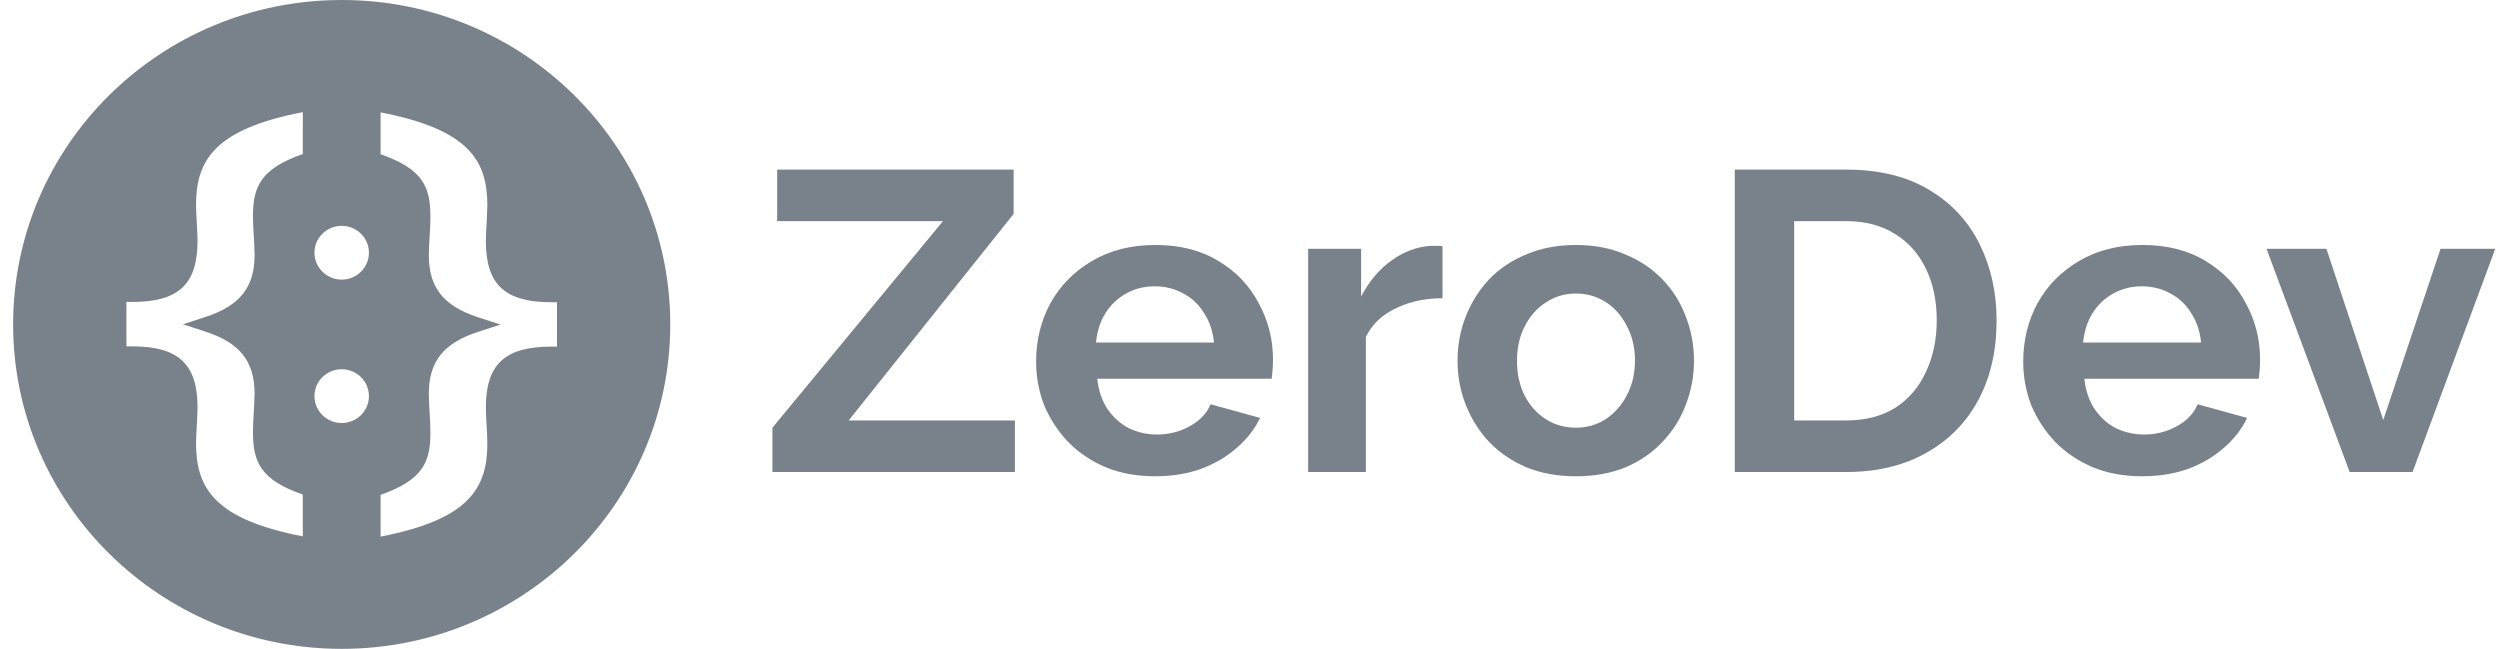<svg width="131" height="34" viewBox="0 0 131 34" fill="none" xmlns="http://www.w3.org/2000/svg">
<g clip-path="url(#clip0_3472_1899)">
<path d="M40.476 22.412L49.413 11.587H40.724V8.887H53.114V11.208L44.47 22.033H53.181V24.734H40.476V22.412ZM60.522 24.957C59.573 24.957 58.716 24.8 57.949 24.488C57.181 24.161 56.527 23.722 55.985 23.171C55.444 22.606 55.023 21.965 54.722 21.252C54.436 20.523 54.293 19.756 54.293 18.953C54.293 17.837 54.541 16.817 55.038 15.895C55.549 14.973 56.271 14.236 57.204 13.685C58.152 13.12 59.266 12.837 60.544 12.837C61.838 12.837 62.943 13.12 63.861 13.685C64.779 14.236 65.479 14.973 65.96 15.895C66.456 16.803 66.705 17.784 66.705 18.841C66.705 19.019 66.697 19.206 66.682 19.399C66.667 19.577 66.652 19.727 66.637 19.846H57.497C57.557 20.441 57.731 20.961 58.016 21.407C58.317 21.854 58.694 22.196 59.145 22.435C59.611 22.657 60.108 22.769 60.634 22.769C61.236 22.769 61.8 22.628 62.326 22.345C62.868 22.048 63.237 21.661 63.433 21.184L66.028 21.899C65.742 22.494 65.328 23.023 64.786 23.484C64.26 23.945 63.636 24.309 62.913 24.577C62.192 24.83 61.394 24.957 60.522 24.957ZM57.43 17.948H63.613C63.553 17.353 63.38 16.84 63.094 16.408C62.823 15.962 62.462 15.619 62.011 15.381C61.559 15.129 61.055 15.002 60.498 15.002C59.957 15.002 59.461 15.129 59.01 15.381C58.573 15.619 58.212 15.962 57.926 16.408C57.655 16.84 57.49 17.353 57.43 17.948ZM75.588 15.627C74.67 15.627 73.85 15.806 73.128 16.163C72.406 16.505 71.887 17.004 71.571 17.658V24.734H68.547V13.038H71.323V15.538C71.744 14.735 72.278 14.102 72.925 13.641C73.571 13.18 74.256 12.927 74.979 12.882H75.362C75.453 12.882 75.527 12.889 75.588 12.904V15.627ZM82.581 24.957C81.618 24.957 80.753 24.8 79.986 24.488C79.219 24.161 78.564 23.714 78.022 23.149C77.496 22.583 77.09 21.936 76.804 21.207C76.518 20.478 76.375 19.711 76.375 18.908C76.375 18.09 76.518 17.316 76.804 16.587C77.09 15.858 77.496 15.211 78.022 14.645C78.564 14.08 79.219 13.641 79.986 13.328C80.753 13.001 81.618 12.837 82.581 12.837C83.544 12.837 84.401 13.001 85.153 13.328C85.921 13.641 86.576 14.08 87.117 14.645C87.659 15.211 88.064 15.858 88.335 16.587C88.621 17.316 88.764 18.09 88.764 18.908C88.764 19.711 88.621 20.478 88.335 21.207C88.064 21.936 87.659 22.583 87.117 23.149C86.591 23.714 85.944 24.161 85.177 24.488C84.409 24.8 83.544 24.957 82.581 24.957ZM79.49 18.908C79.49 19.592 79.625 20.203 79.896 20.739C80.166 21.259 80.535 21.668 81.001 21.965C81.467 22.263 81.994 22.412 82.581 22.412C83.153 22.412 83.672 22.263 84.138 21.965C84.605 21.654 84.974 21.237 85.244 20.716C85.53 20.18 85.673 19.57 85.673 18.886C85.673 18.216 85.53 17.613 85.244 17.078C84.974 16.543 84.605 16.126 84.138 15.828C83.672 15.531 83.153 15.381 82.581 15.381C81.994 15.381 81.467 15.538 81.001 15.85C80.535 16.148 80.166 16.565 79.896 17.101C79.625 17.621 79.49 18.223 79.49 18.908ZM90.901 24.734V8.887H96.723C98.468 8.887 99.928 9.244 101.102 9.958C102.274 10.658 103.154 11.61 103.742 12.815C104.328 14.005 104.621 15.33 104.621 16.788C104.621 18.395 104.298 19.793 103.651 20.984C103.005 22.174 102.086 23.096 100.898 23.751C99.724 24.406 98.333 24.734 96.723 24.734H90.901ZM101.485 16.788C101.485 15.761 101.297 14.861 100.92 14.087C100.545 13.299 100.003 12.689 99.295 12.257C98.589 11.811 97.731 11.587 96.723 11.587H94.015V22.033H96.723C97.746 22.033 98.611 21.81 99.319 21.363C100.025 20.902 100.56 20.277 100.92 19.488C101.297 18.684 101.485 17.784 101.485 16.788ZM112.245 24.957C111.297 24.957 110.44 24.8 109.673 24.488C108.905 24.161 108.25 23.722 107.709 23.171C107.167 22.606 106.746 21.965 106.446 21.252C106.16 20.523 106.017 19.756 106.017 18.953C106.017 17.837 106.265 16.817 106.762 15.895C107.273 14.973 107.995 14.236 108.928 13.685C109.876 13.12 110.99 12.837 112.268 12.837C113.562 12.837 114.668 13.12 115.585 13.685C116.503 14.236 117.202 14.973 117.684 15.895C118.18 16.803 118.428 17.784 118.428 18.841C118.428 19.019 118.421 19.206 118.406 19.399C118.391 19.577 118.376 19.727 118.361 19.846H109.221C109.281 20.441 109.454 20.961 109.74 21.407C110.041 21.854 110.417 22.196 110.868 22.435C111.335 22.657 111.831 22.769 112.358 22.769C112.96 22.769 113.523 22.628 114.051 22.345C114.592 22.048 114.961 21.661 115.156 21.184L117.751 21.899C117.465 22.494 117.051 23.023 116.51 23.484C115.984 23.945 115.359 24.309 114.637 24.577C113.916 24.83 113.118 24.957 112.245 24.957ZM109.154 17.948H115.337C115.277 17.353 115.104 16.84 114.818 16.408C114.547 15.962 114.186 15.619 113.735 15.381C113.283 15.129 112.779 15.002 112.222 15.002C111.681 15.002 111.185 15.129 110.733 15.381C110.297 15.619 109.936 15.962 109.65 16.408C109.379 16.84 109.214 17.353 109.154 17.948ZM123.122 24.734L118.766 13.038H121.904L124.882 22.011L127.884 13.038H130.75L126.418 24.734H123.122Z" fill="#79828A"/>
<path d="M17.905 0C8.399 0 0.688 7.613 0.688 17C0.688 26.387 8.399 34 17.905 34C27.412 34 35.122 26.387 35.122 17C35.122 7.613 27.412 0 17.905 0ZM15.867 8.069C13.652 8.854 13.255 9.772 13.255 11.357C13.255 11.637 13.275 11.988 13.297 12.359C13.318 12.717 13.34 13.081 13.34 13.362C13.34 15.051 12.573 16.018 10.769 16.608L9.584 16.993L10.769 17.378C12.566 17.96 13.34 18.935 13.34 20.625C13.34 20.897 13.318 21.269 13.297 21.627C13.275 21.999 13.255 22.349 13.255 22.629C13.255 24.221 13.652 25.139 15.867 25.917V28.105C11.224 27.207 10.273 25.567 10.273 23.225C10.273 23.036 10.294 22.706 10.308 22.363C10.329 21.991 10.351 21.599 10.351 21.354C10.351 19.082 9.357 18.149 6.922 18.149H6.624V15.823H6.922C9.357 15.823 10.351 14.897 10.351 12.618C10.351 12.373 10.329 11.981 10.308 11.609C10.287 11.273 10.273 10.943 10.273 10.747C10.273 8.412 11.224 6.772 15.867 5.875V8.069ZM17.905 22.166C17.117 22.166 16.478 21.536 16.478 20.758C16.478 19.979 17.117 19.348 17.905 19.348C18.693 19.348 19.332 19.979 19.332 20.758C19.332 21.536 18.693 22.166 17.905 22.166ZM17.905 14.652C17.117 14.652 16.478 14.021 16.478 13.242C16.478 12.464 17.117 11.834 17.905 11.834C18.693 11.834 19.332 12.464 19.332 13.242C19.332 14.021 18.693 14.652 17.905 14.652ZM29.186 18.163H28.888C26.453 18.163 25.459 19.089 25.459 21.367C25.459 21.613 25.48 22.005 25.502 22.377C25.523 22.713 25.537 23.043 25.537 23.239C25.537 25.574 24.586 27.221 19.943 28.118V25.931C22.158 25.146 22.555 24.228 22.555 22.643C22.555 22.363 22.534 22.012 22.513 21.641C22.491 21.283 22.47 20.912 22.47 20.639C22.47 18.949 23.237 17.982 25.04 17.392L26.226 17.007L25.04 16.622C23.244 16.032 22.47 15.065 22.47 13.376C22.47 13.103 22.491 12.731 22.513 12.373C22.534 12.002 22.555 11.651 22.555 11.371C22.555 9.779 22.158 8.861 19.943 8.083V5.889C24.586 6.786 25.537 8.426 25.537 10.761C25.537 10.95 25.516 11.28 25.502 11.623C25.48 11.995 25.459 12.387 25.459 12.633C25.459 14.904 26.453 15.837 28.888 15.837H29.186V18.163Z" fill="#79828A"/>
</g>
<defs>
<clipPath id="clip0_3472_1899">
<rect width="131" height="34" fill="white"/>
</clipPath>
</defs>
</svg>
